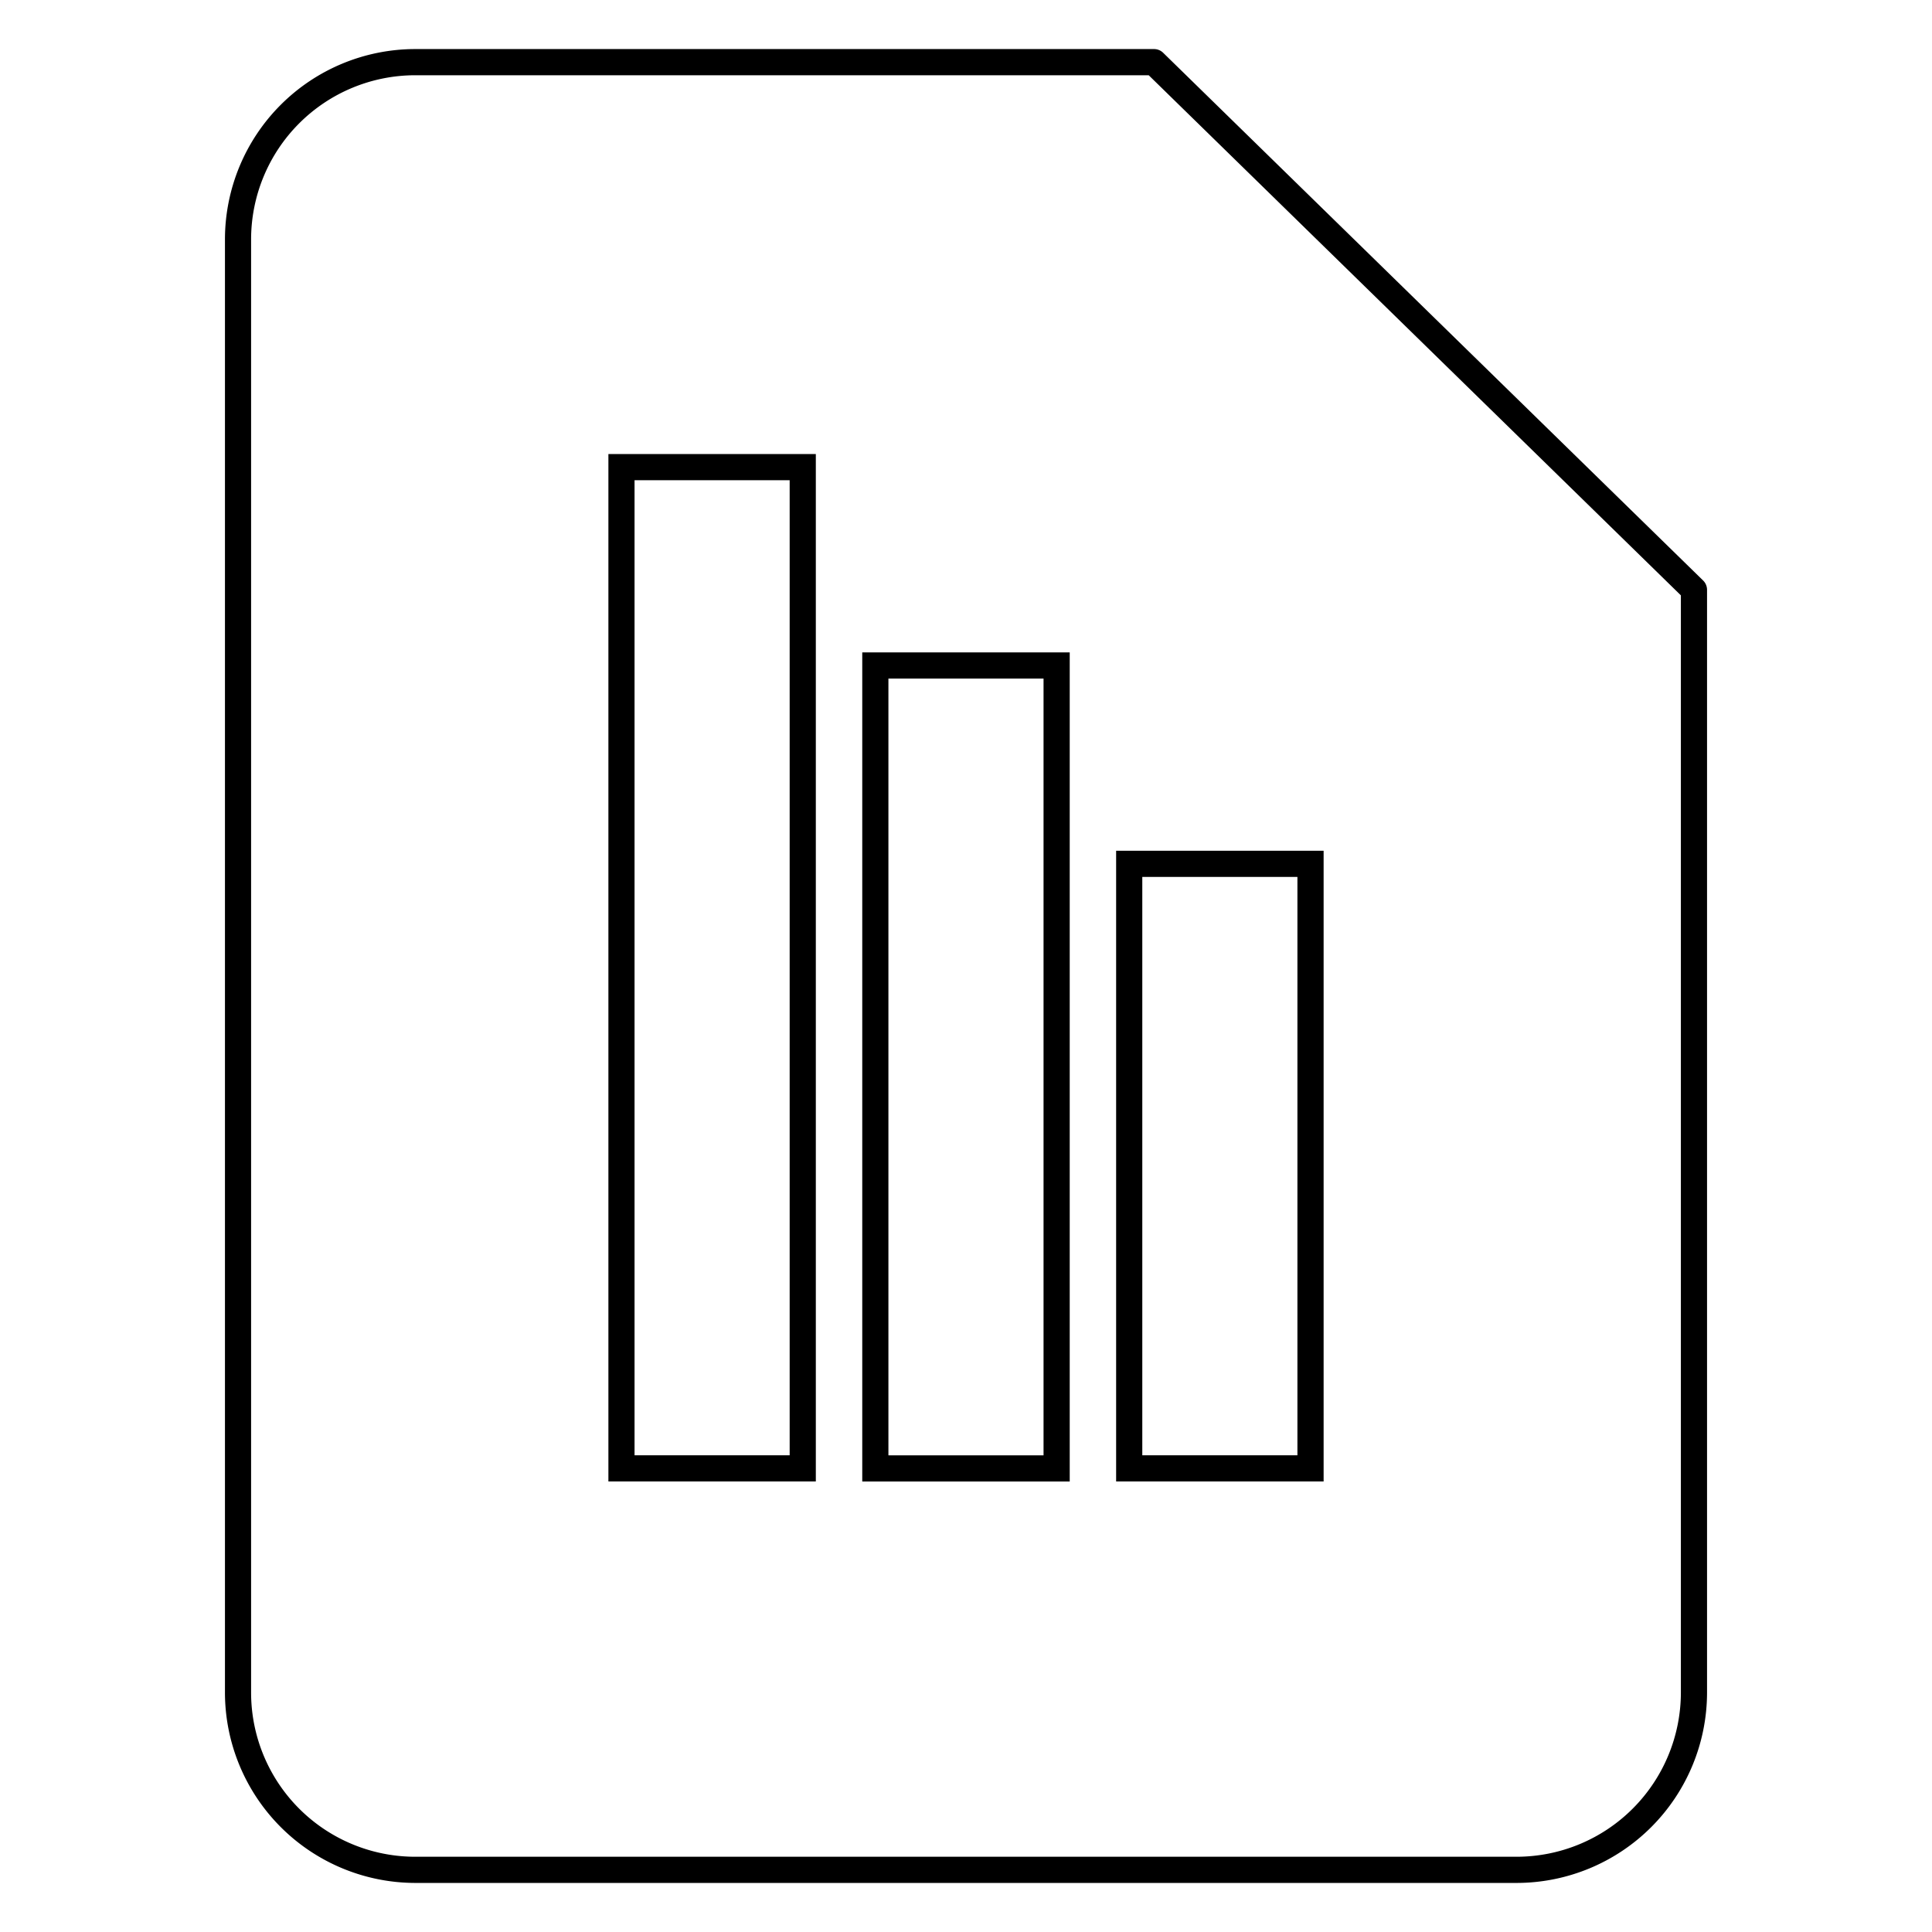 <svg id="icon-business-reports" viewBox="0 0 96 96" xmlns="http://www.w3.org/2000/svg">
  <path fill-rule="evenodd" d="m57.798 2.624 26.828 26.22a.649.649 0 0 1 .196.465v54.795a9.47 9.47 0 0 1-9.458 9.458H20.636a9.47 9.47 0 0 1-9.458-9.456v-72.21a9.46 9.46 0 0 1 9.459-9.458h36.707c.17 0 .333.067.454.186Zm23.331 87.245a8.167 8.167 0 0 0 2.393-5.765V29.583L57.079 3.739H20.637a8.159 8.159 0 0 0-8.16 8.157v72.208a8.158 8.158 0 0 0 8.159 8.157h54.728a8.167 8.167 0 0 0 5.765-2.392ZM65.77 73.614H55.46v-31.34H65.77v31.34Zm-1.3-30.04H56.76v28.739h7.708V43.574ZM53.154 73.616H42.845V32.418h10.309v41.198Zm-1.3-39.897h-7.709v38.596h7.708V33.719ZM40.537 73.614H30.231V22.56h10.307v51.054Zm-1.3-49.752h-7.707v48.451h7.708V23.862Z"/>
</svg>
